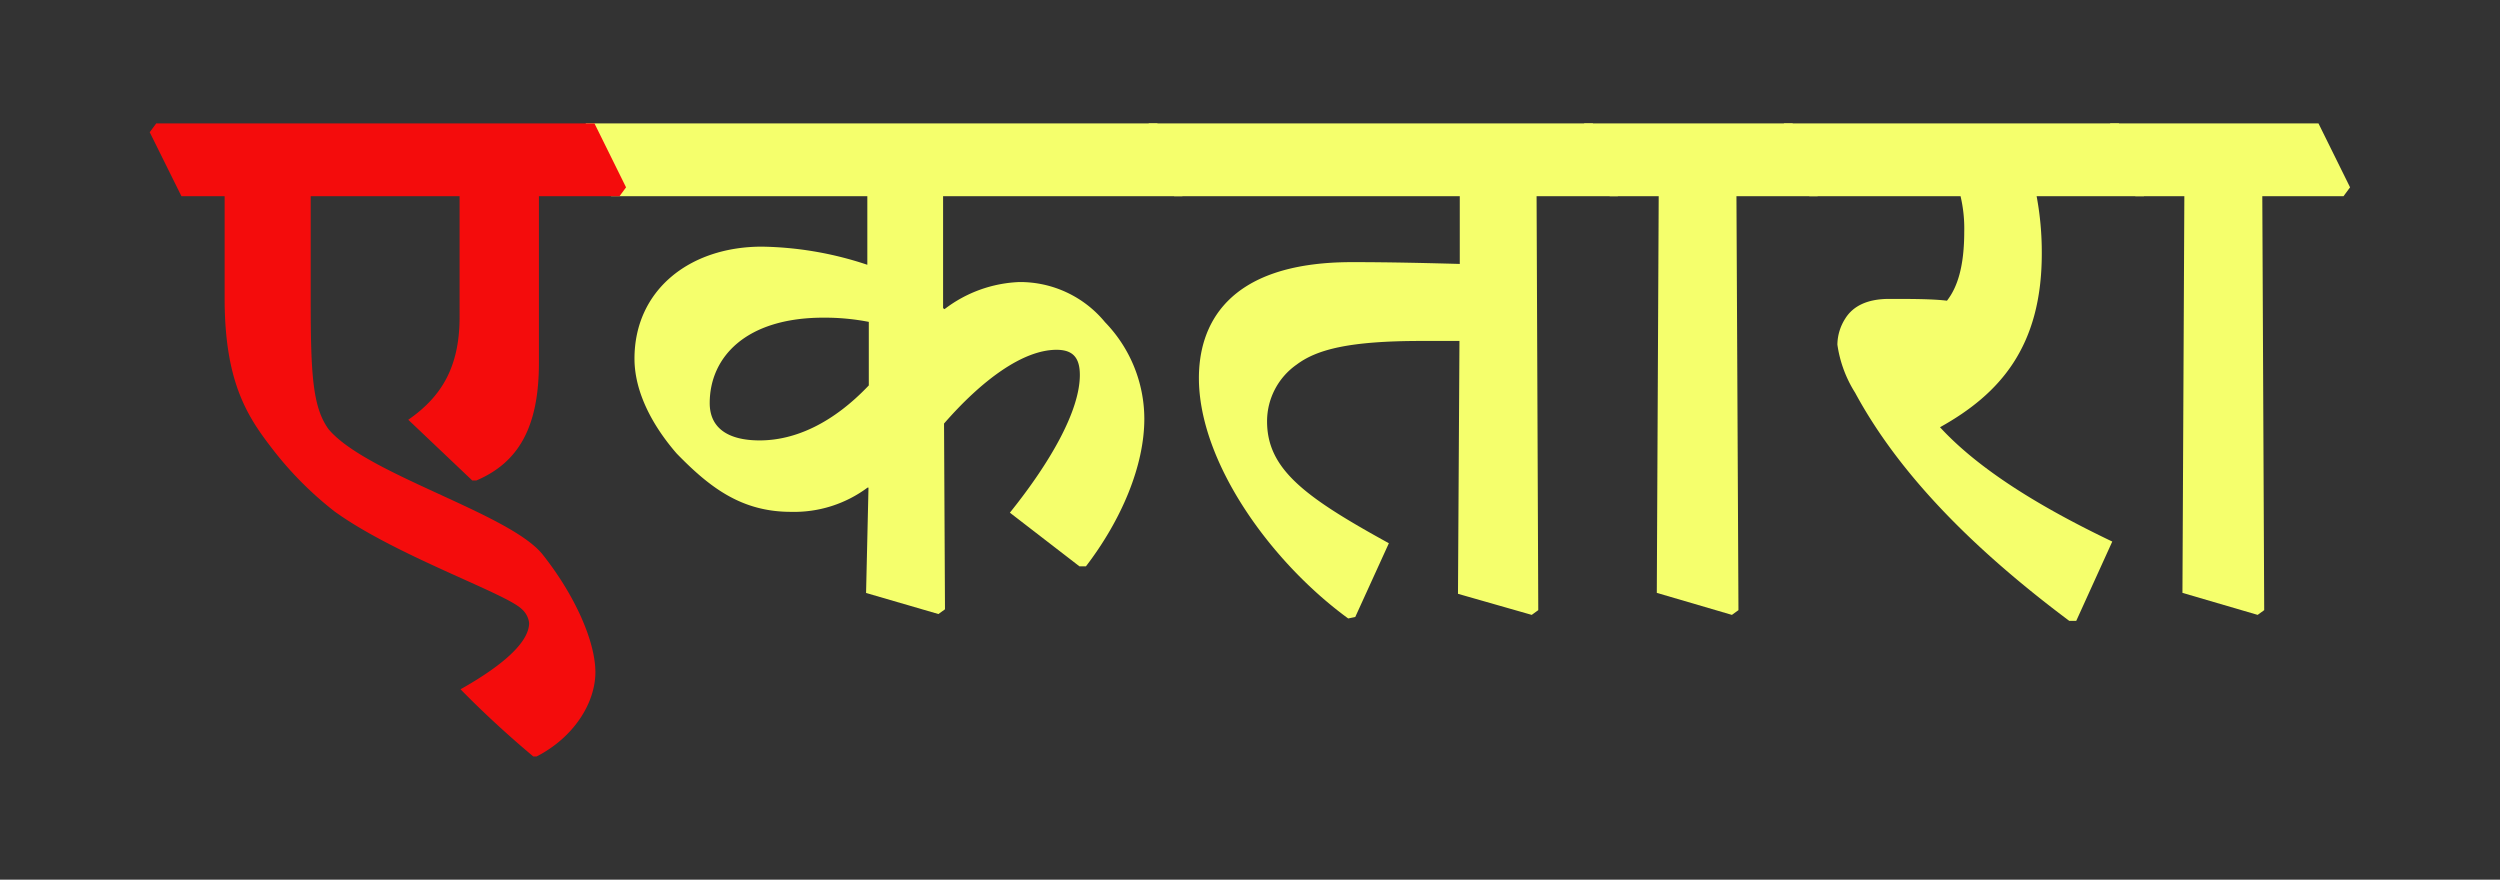 <svg id="Layer_1" data-name="Layer 1" xmlns="http://www.w3.org/2000/svg" viewBox="0 0 237.28 83.49"><rect x="0" y="0" width="237.28" height="83.49" fill="#333333" stroke="none"/><defs><style>.cls-1{fill:#f5ff6c;}.cls-2{fill:#f40c0c;}</style></defs><path class="cls-1" d="M55,12.55l.62-.84h54.22l3,6.07-.62.84H89.51V29.25l.14.09a12.45,12.45,0,0,1,7.08-2.57,10.43,10.43,0,0,1,8.15,3.81,13.2,13.2,0,0,1,3.73,9.17c0,4.48-2.18,9.61-5.54,14h-.62l-6.6-5.09c3.81-4.74,6.64-9.66,6.64-13.07,0-1.64-.66-2.39-2.21-2.39-3.19,0-7.09,2.88-10.68,7l.09,17.63-.62.45-6.87-2,.23-10-.09,0a11.67,11.67,0,0,1-7.27,2.3c-4.69,0-7.7-2.3-10.85-5.54-2.3-2.65-4-5.84-4-9,0-6.47,5.19-10.63,12.1-10.63a33,33,0,0,1,10,1.72V18.62H58Zm27.46,18a21.91,21.91,0,0,0-4.3-.4c-7.39,0-10.8,3.77-10.8,8.11,0,2.39,1.77,3.54,4.74,3.54,3.41,0,7-1.68,10.36-5.22Z"/><path class="cls-1" d="M108.43,12.55l.62-.84h42.12l3,6.07-.62.84h-7.71L146,57.91l-.62.45-7-2,.14-24h-3.59c-6.82,0-9.93.79-11.87,2.25A6.57,6.57,0,0,0,120.26,40c0,4.57,3.67,7.22,11.56,11.56l-3.19,7-.67.14c-7.35-5.36-14.17-14.84-14.17-22.82,0-4.74,2.39-11,14.53-11,3.72,0,7.22.09,10.23.17V18.62H111.44Z"/><path class="cls-1" d="M149.76,12.55l.62-.84h19.75l3,6.07-.62.84h-7.7L165,57.91l-.62.45-7.13-2.09.18-37.65h-4.65Z"/><path class="cls-1" d="M168.72,12.55l.62-.84H201.1l3,6.07-.62.84H193.3a29,29,0,0,1,.49,5.45c0,8.86-4,13.33-9.66,16.48,3.68,4,9.48,7.57,16.35,10.85l-3.42,7.53h-.66c-9-6.73-16.12-13.86-20.33-21.66a11.61,11.61,0,0,1-1.68-4.56,4.69,4.69,0,0,1,.75-2.48c.75-1.2,2.12-1.86,4.16-1.86s4.12,0,5.49.17c1-1.28,1.64-3.27,1.64-6.55a13.36,13.36,0,0,0-.35-3.37H171.73Z"/><path class="cls-1" d="M199.68,12.55l.62-.84h19.75l3,6.07-.62.84h-7.71l.18,39.29-.62.45-7.14-2.09.18-37.65h-4.65Z"/><path class="cls-2" d="M14.21,12.55l.62-.84H56.42l3,6.07-.62.84H51.15V34.44c0,6.2-2,9.48-5.93,11.16h-.4l-6.07-5.76c3.19-2.21,4.87-5.05,4.87-9.75V18.62H29.49V28.5c0,7,.18,10.14,1.69,12.23,3.58,4.29,17.23,8,20.33,11.91s5,8.28,5,11.16-2,6.16-5.58,8h-.31q-3.72-3.12-6.91-6.38c4.25-2.39,6.51-4.56,6.51-6.29a2.07,2.07,0,0,0-.71-1.33c-1.55-1.51-12-5.09-17.76-9.26a33.12,33.12,0,0,1-6-6.07c-2.35-3.05-4.43-6.33-4.43-14.17V18.62H17.22Z"/></svg>